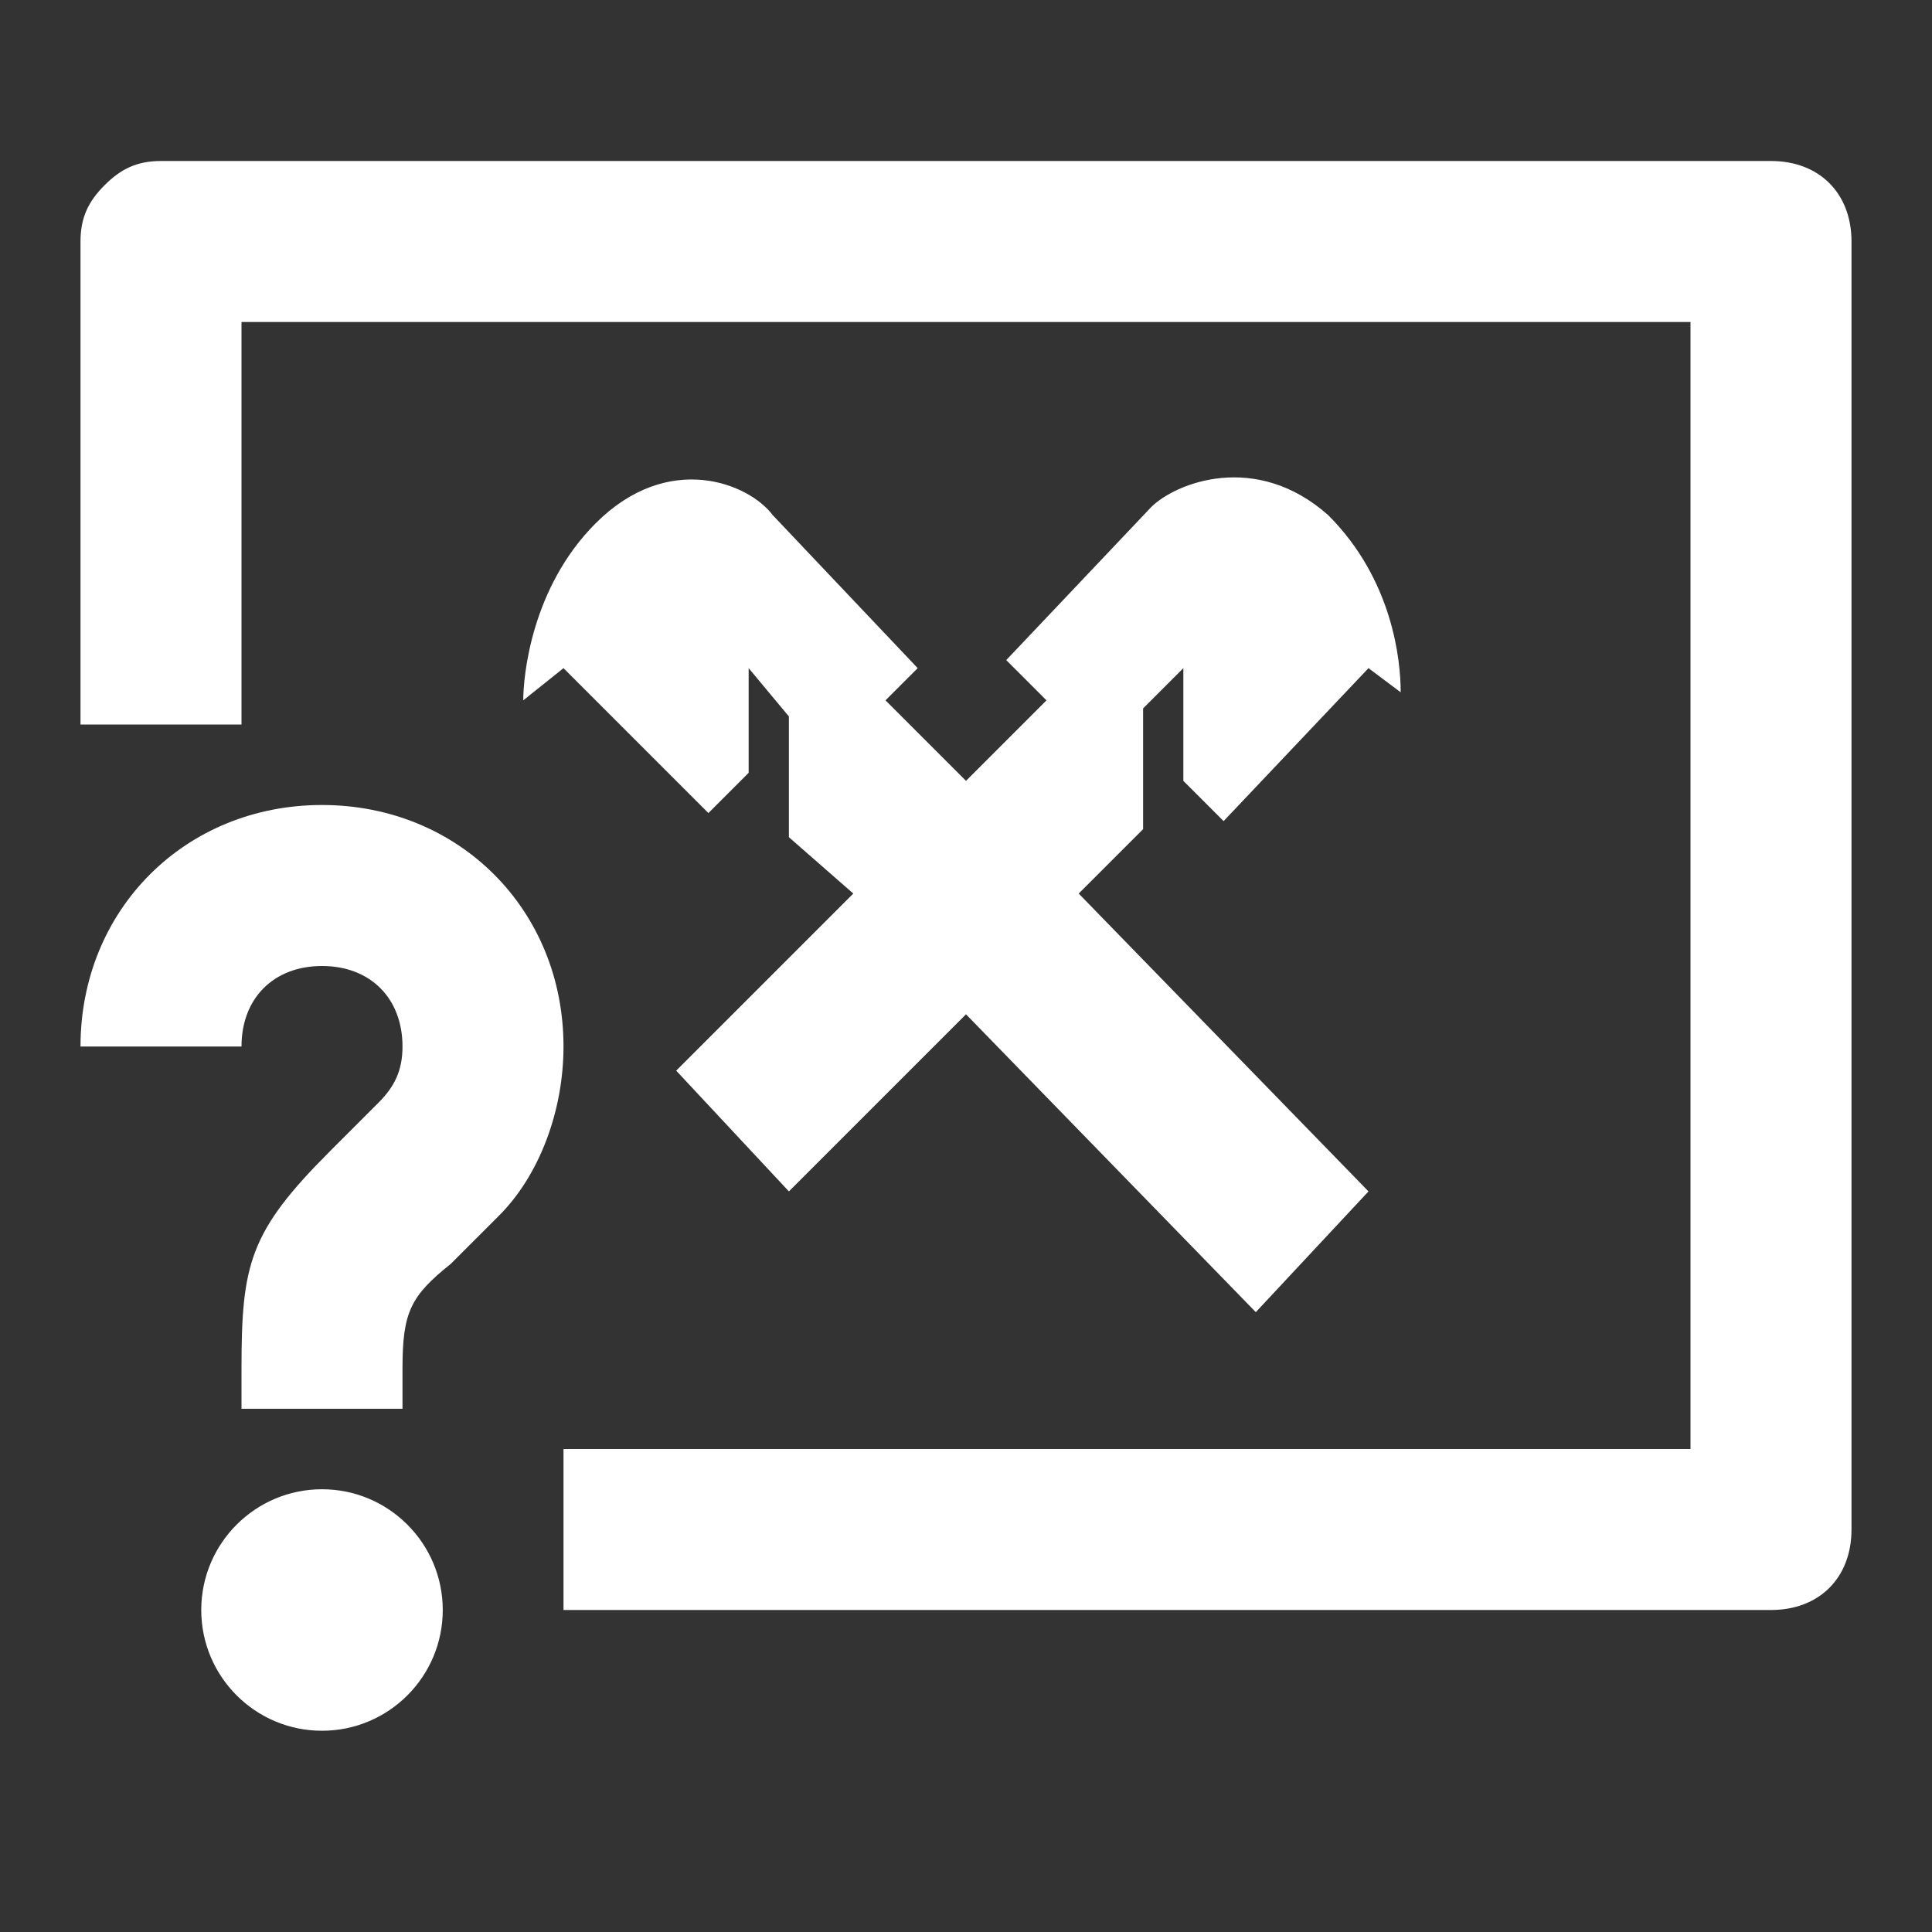 <svg width="24" height="24" viewBox="0 0 24 24" fill="none" xmlns="http://www.w3.org/2000/svg">
<rect x="0" y="0" width="24" height="24" fill="#333333" stroke="none"/>
<path d="M1.3 2.3C1.5 2.1 1.7 2 2 2H22C22.6 2 23 2.4 23 3V19C23 19.6 22.6 20 22 20H7V18H21V4H3V9H1V3C1 2.7 1.1 2.5 1.3 2.3Z" fill="white"/>
<path d="M12 12.6L9.8 14.8L8.4 13.3L10.6 11.1L9.8 10.4V8.9L9.3 8.3V9.6L8.8 10.1L7 8.3L6.5 8.7C6.5 8.4 6.6 7.3 7.4 6.5C8.3 5.6 9.3 6 9.6 6.4L11.4 8.3L11 8.7L12 9.7L13 8.7L12.5 8.2L14.3 6.3C14.6 6 15.6 5.6 16.5 6.4C17.3 7.2 17.4 8.2 17.4 8.6L17 8.3L15.2 10.2L14.7 9.7V8.3L14.2 8.8V10.3L13.4 11.1L17 14.8L15.6 16.3L12 12.6Z" fill="white"/>
<path d="M1 13H3C3 12.4 3.4 12 4 12C4.6 12 5 12.4 5 13C5 13.3 4.9 13.5 4.7 13.7L4.1 14.3C3.1 15.3 3 15.7 3 17V17.5H5V17C5 16.3 5.1 16.1 5.6 15.7L6.2 15.1C6.7 14.6 7 13.8 7 13C7 11.3 5.7 10 4 10C2.3 10 1 11.3 1 13Z" fill="white"/>
<path d="M4 21.5C4.828 21.5 5.5 20.828 5.5 20C5.5 19.172 4.828 18.5 4 18.5C3.172 18.5 2.5 19.172 2.5 20C2.5 20.828 3.172 21.5 4 21.5Z" fill="white"/>
</svg>
